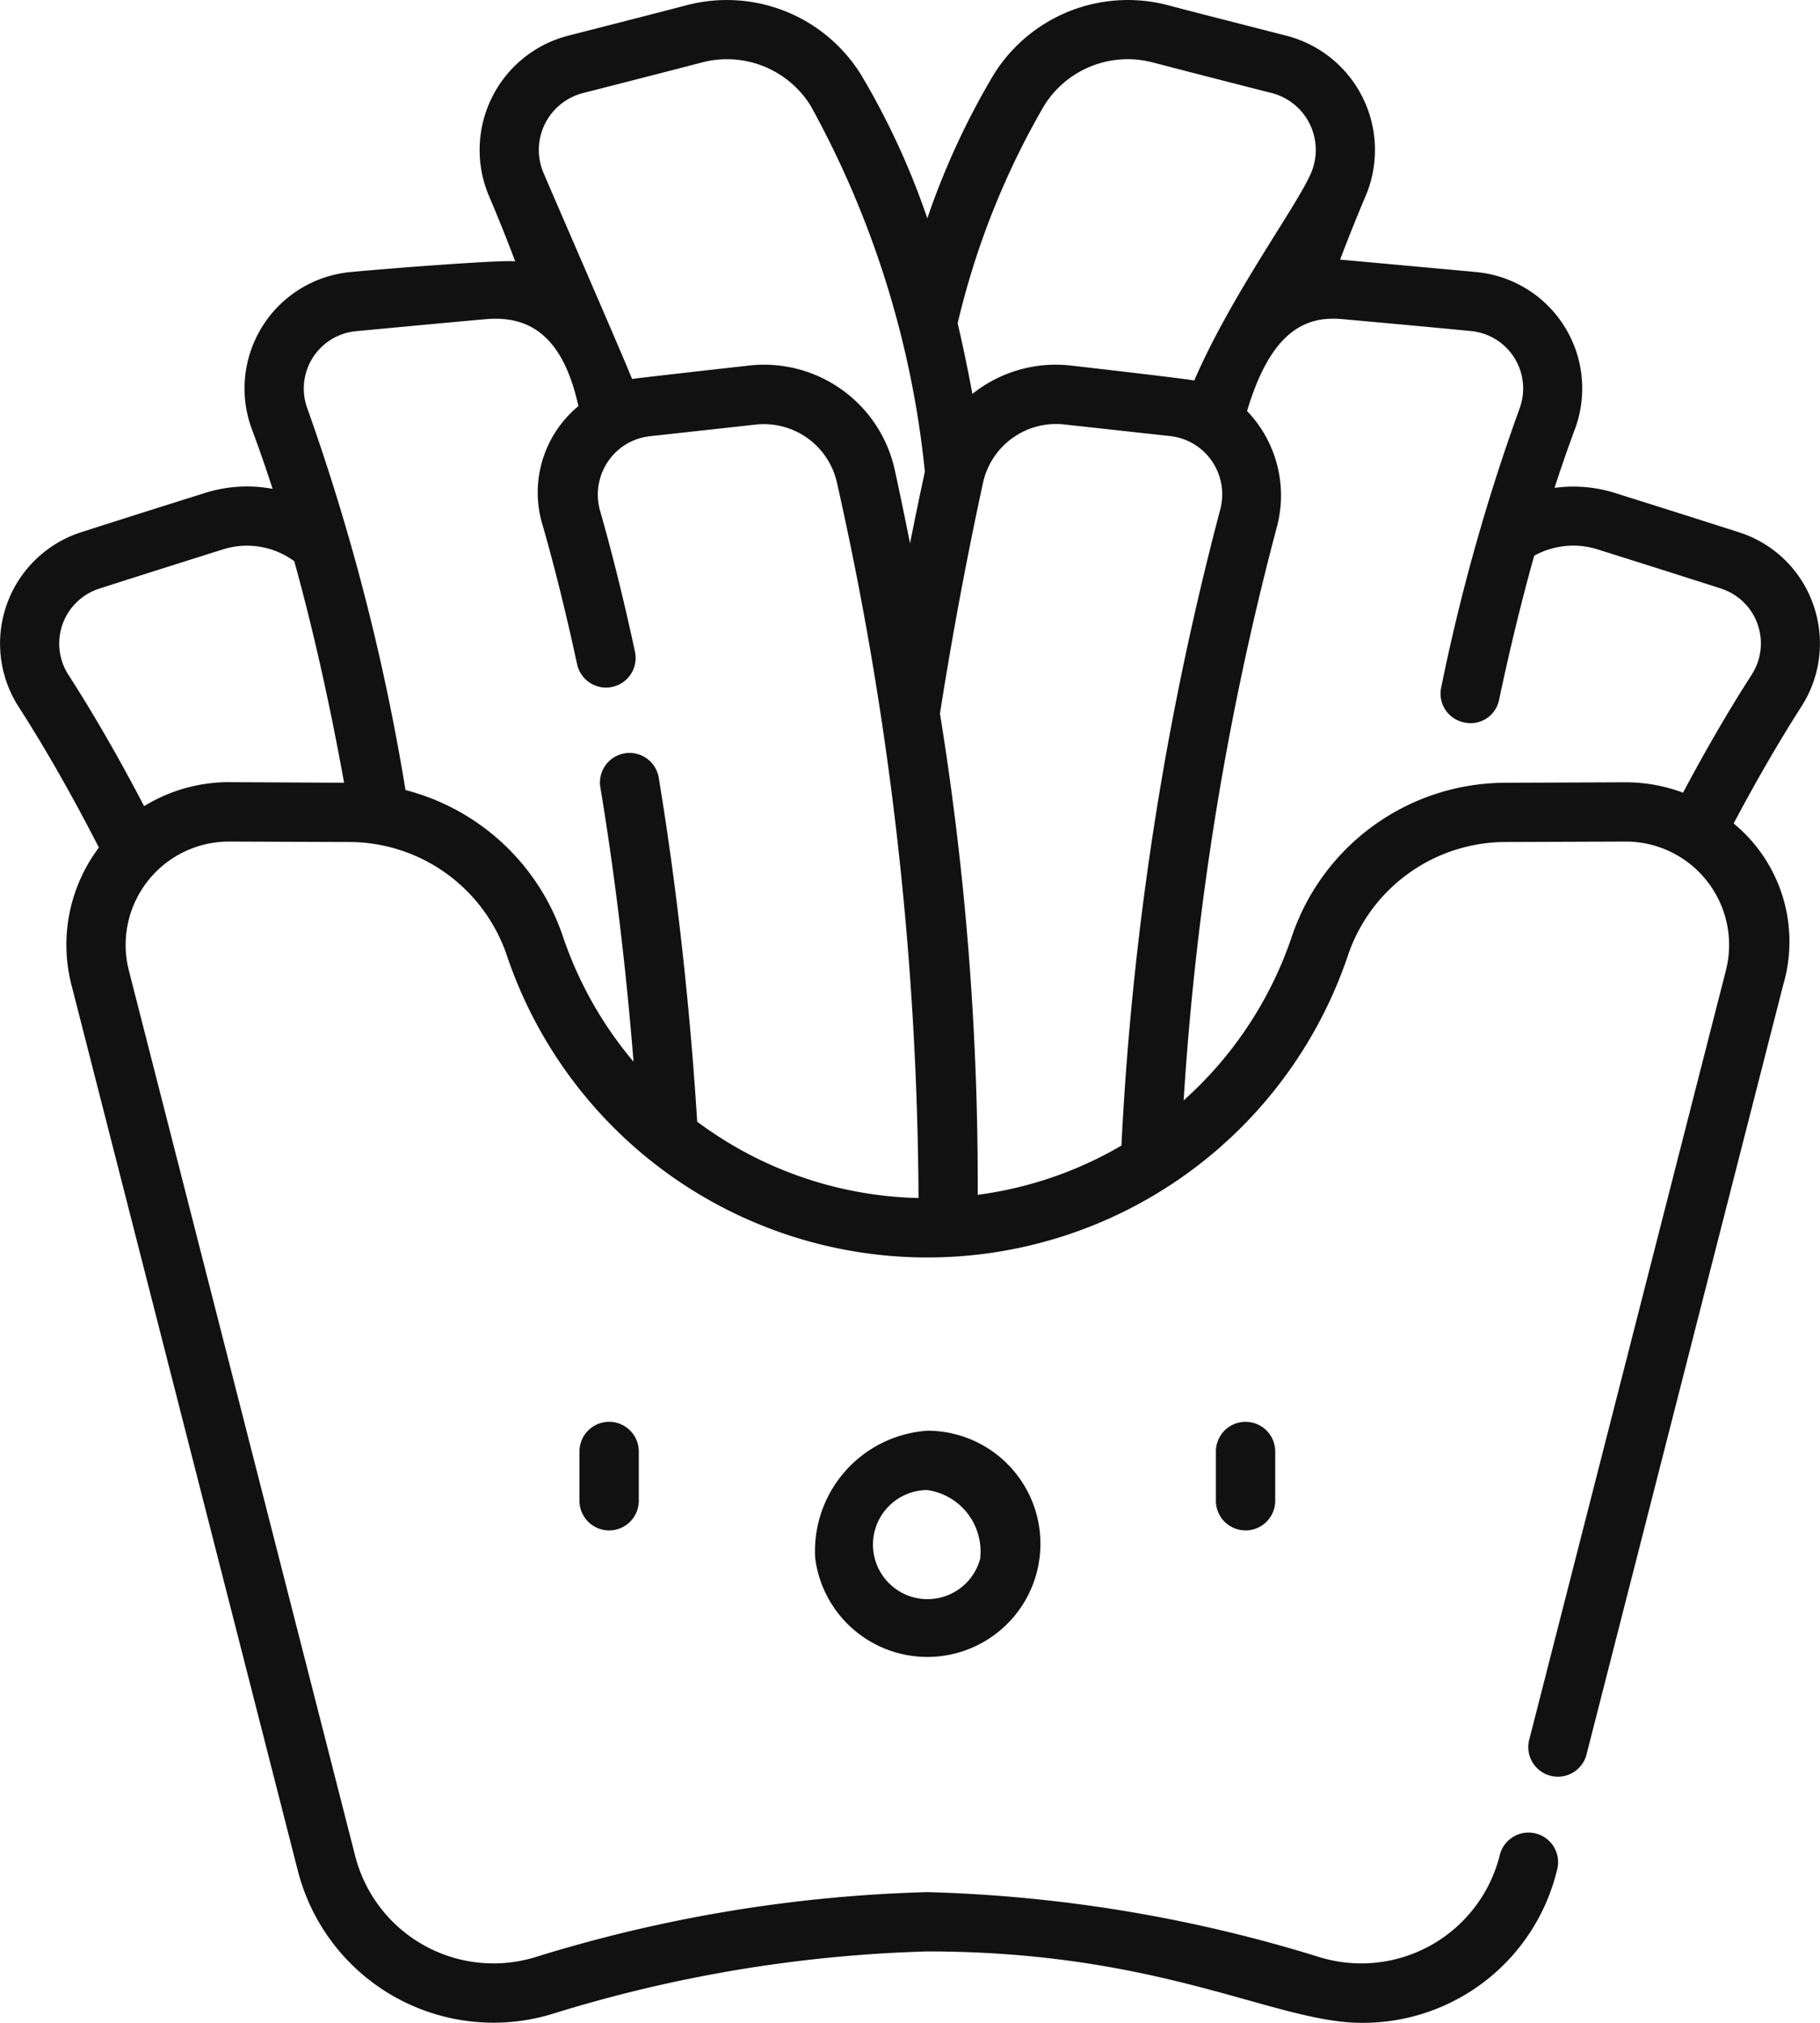 <svg height="60" viewBox="0 0 54 60" width="54" xmlns="http://www.w3.org/2000/svg"><g fill="#111"><path d="m308.191 360.779v1.461a.88.88 0 1 0 1.76 0v-1.461a.88.88 0 0 0 -1.76 0zm0 0" transform="translate(-272.115 -317.726)"/><path d="m146.879 360.779v1.461a.88.88 0 1 0 1.76 0v-1.461a.88.88 0 0 0 -1.76 0zm0 0" transform="translate(-129.686 -317.726)"/><path d="m206.676 365.986a3.355 3.355 0 1 0 3.324-3.779 3.579 3.579 0 0 0 -3.324 3.779zm4.9 0a1.618 1.618 0 1 1 -1.576-2.019 1.839 1.839 0 0 1 1.572 2.019zm0 0" transform="translate(-182.489 -319.77)"/><path d="m53.794 17.917a3.437 3.437 0 0 0 -2.2-2.129c-1.03-.331-2.27-.724-3.684-1.168a4.13 4.13 0 0 0 -1.786-.149q.292-.9.6-1.731a3.467 3.467 0 0 0 -2.91-4.669c-1.078-.1-3.985-.366-4.053-.369.241-.635.493-1.265.755-1.882a3.5 3.5 0 0 0 -2.356-4.763c-1.394-.357-2.578-.657-3.518-.906a4.688 4.688 0 0 0 -5.169 2.078 22.545 22.545 0 0 0 -1.959 4.247 22.516 22.516 0 0 0 -1.959-4.247 4.687 4.687 0 0 0 -5.168-2.078c-.935.244-2.119.548-3.519.905a3.5 3.5 0 0 0 -2.357 4.764c.271.635.53 1.281.776 1.933-.341-.056-3.823.214-4.9.318a3.467 3.467 0 0 0 -2.91 4.669q.315.844.611 1.76a4.132 4.132 0 0 0 -2 .12c-1.413.444-2.653.837-3.684 1.168a3.469 3.469 0 0 0 -1.848 5.182c.795 1.236 1.593 2.638 2.378 4.17a4.793 4.793 0 0 0 -.811 4.085l6.712 26.256a5.992 5.992 0 0 0 7.509 4.268 41.324 41.324 0 0 1 11.171-1.867c6.968 0 10.32 2.118 12.885 2.118a5.922 5.922 0 0 0 5.794-4.519.878.878 0 1 0 -1.7-.436 4.236 4.236 0 0 1 -5.307 3.018 43.076 43.076 0 0 0 -11.671-1.94 43.076 43.076 0 0 0 -11.671 1.94 4.237 4.237 0 0 1 -5.308-3.018l-6.713-26.256a3.066 3.066 0 0 1 2.965-3.827l3.57.013a4.948 4.948 0 0 1 4.677 3.358 13.169 13.169 0 0 0 24.96 0 4.947 4.947 0 0 1 4.677-3.358l3.566-.013a3.066 3.066 0 0 1 2.968 3.827l-5.827 22.786a.878.878 0 1 0 1.7.436l5.825-22.786a4.538 4.538 0 0 0 -1.467-4.8c.663-1.253 1.336-2.412 2-3.453a3.455 3.455 0 0 0 .356-3.055zm-22.818-14.777a2.921 2.921 0 0 1 3.224-1.289c.942.246 2.13.552 3.529.908a1.742 1.742 0 0 1 1.171 2.371c-.418.981-2.362 3.6-3.466 6.157-.171-.046-3.667-.445-3.667-.445a3.962 3.962 0 0 0 -2.916.842q-.2-1.081-.437-2.095a23.579 23.579 0 0 1 2.562-6.449zm-3.087 18.027c.447-2.855.939-5.289 1.275-6.836a2.219 2.219 0 0 1 2.415-1.741l3.14.345a1.726 1.726 0 0 1 1.247.754 1.75 1.75 0 0 1 .23 1.458 91.685 91.685 0 0 0 -2.923 18.833 11.388 11.388 0 0 1 -4.264 1.46 87.248 87.248 0 0 0 -1.12-14.273zm-11.722-17.489a1.743 1.743 0 0 1 1.133-.918c1.4-.358 2.591-.663 3.529-.908a2.921 2.921 0 0 1 3.225 1.288 28.36 28.36 0 0 1 3.387 10.851c-.128.592-.279 1.31-.44 2.128-.157-.794-.309-1.521-.449-2.162a3.971 3.971 0 0 0 -4.322-3.115s-3.367.376-3.478.4c-.07-.225-2.093-4.866-2.625-6.112a1.735 1.735 0 0 1 .04-1.452zm-11.891 20.234c-.74-1.418-1.493-2.726-2.244-3.893a1.711 1.711 0 0 1 .91-2.558c1.027-.33 2.263-.722 3.673-1.165a2.363 2.363 0 0 1 2.116.351c.553 1.993 1.047 4.189 1.478 6.57l-3.417-.017a4.792 4.792 0 0 0 -2.516.712zm12.424 3.859a6.694 6.694 0 0 0 -4.669-4.337 64.926 64.926 0 0 0 -2.909-11.31 1.71 1.71 0 0 1 1.433-2.3c1.075-.1 2.365-.223 3.836-.355 1.115-.1 2.267.271 2.77 2.577a3.325 3.325 0 0 0 -1.045 3.586c.364 1.28.7 2.649 1.006 4.066a.878.878 0 1 0 1.717-.368c-.311-1.455-.659-2.861-1.034-4.179a1.75 1.75 0 0 1 .23-1.457 1.727 1.727 0 0 1 1.247-.755l3.14-.345a2.221 2.221 0 0 1 2.415 1.741 98.63 98.63 0 0 1 2.416 21.2 11.392 11.392 0 0 1 -6.567-2.265c-.156-2.478-.478-6.185-1.138-10.184a.878.878 0 1 0 -1.732.287c.5 3.011.8 5.857.981 8.118a11.407 11.407 0 0 1 -2.097-3.72zm35.269-7.752c-.68 1.057-1.361 2.23-2.033 3.493a4.837 4.837 0 0 0 -1.7-.308l-3.57.014a6.7 6.7 0 0 0 -6.334 4.553 11.4 11.4 0 0 1 -3.213 4.868 87.54 87.54 0 0 1 2.767-17.011 3.617 3.617 0 0 0 -.886-3.437c.7-2.333 1.7-2.826 2.816-2.726 1.471.132 2.762.251 3.836.355a1.711 1.711 0 0 1 1.433 2.3 58.707 58.707 0 0 0 -2.323 8.265.869.869 0 0 0 .677 1.042.86.86 0 0 0 1.041-.678c.319-1.508.667-2.933 1.04-4.265a2.39 2.39 0 0 1 1.869-.192c1.41.443 2.646.835 3.673 1.165a1.711 1.711 0 0 1 .91 2.557zm0 0"/></g></svg>